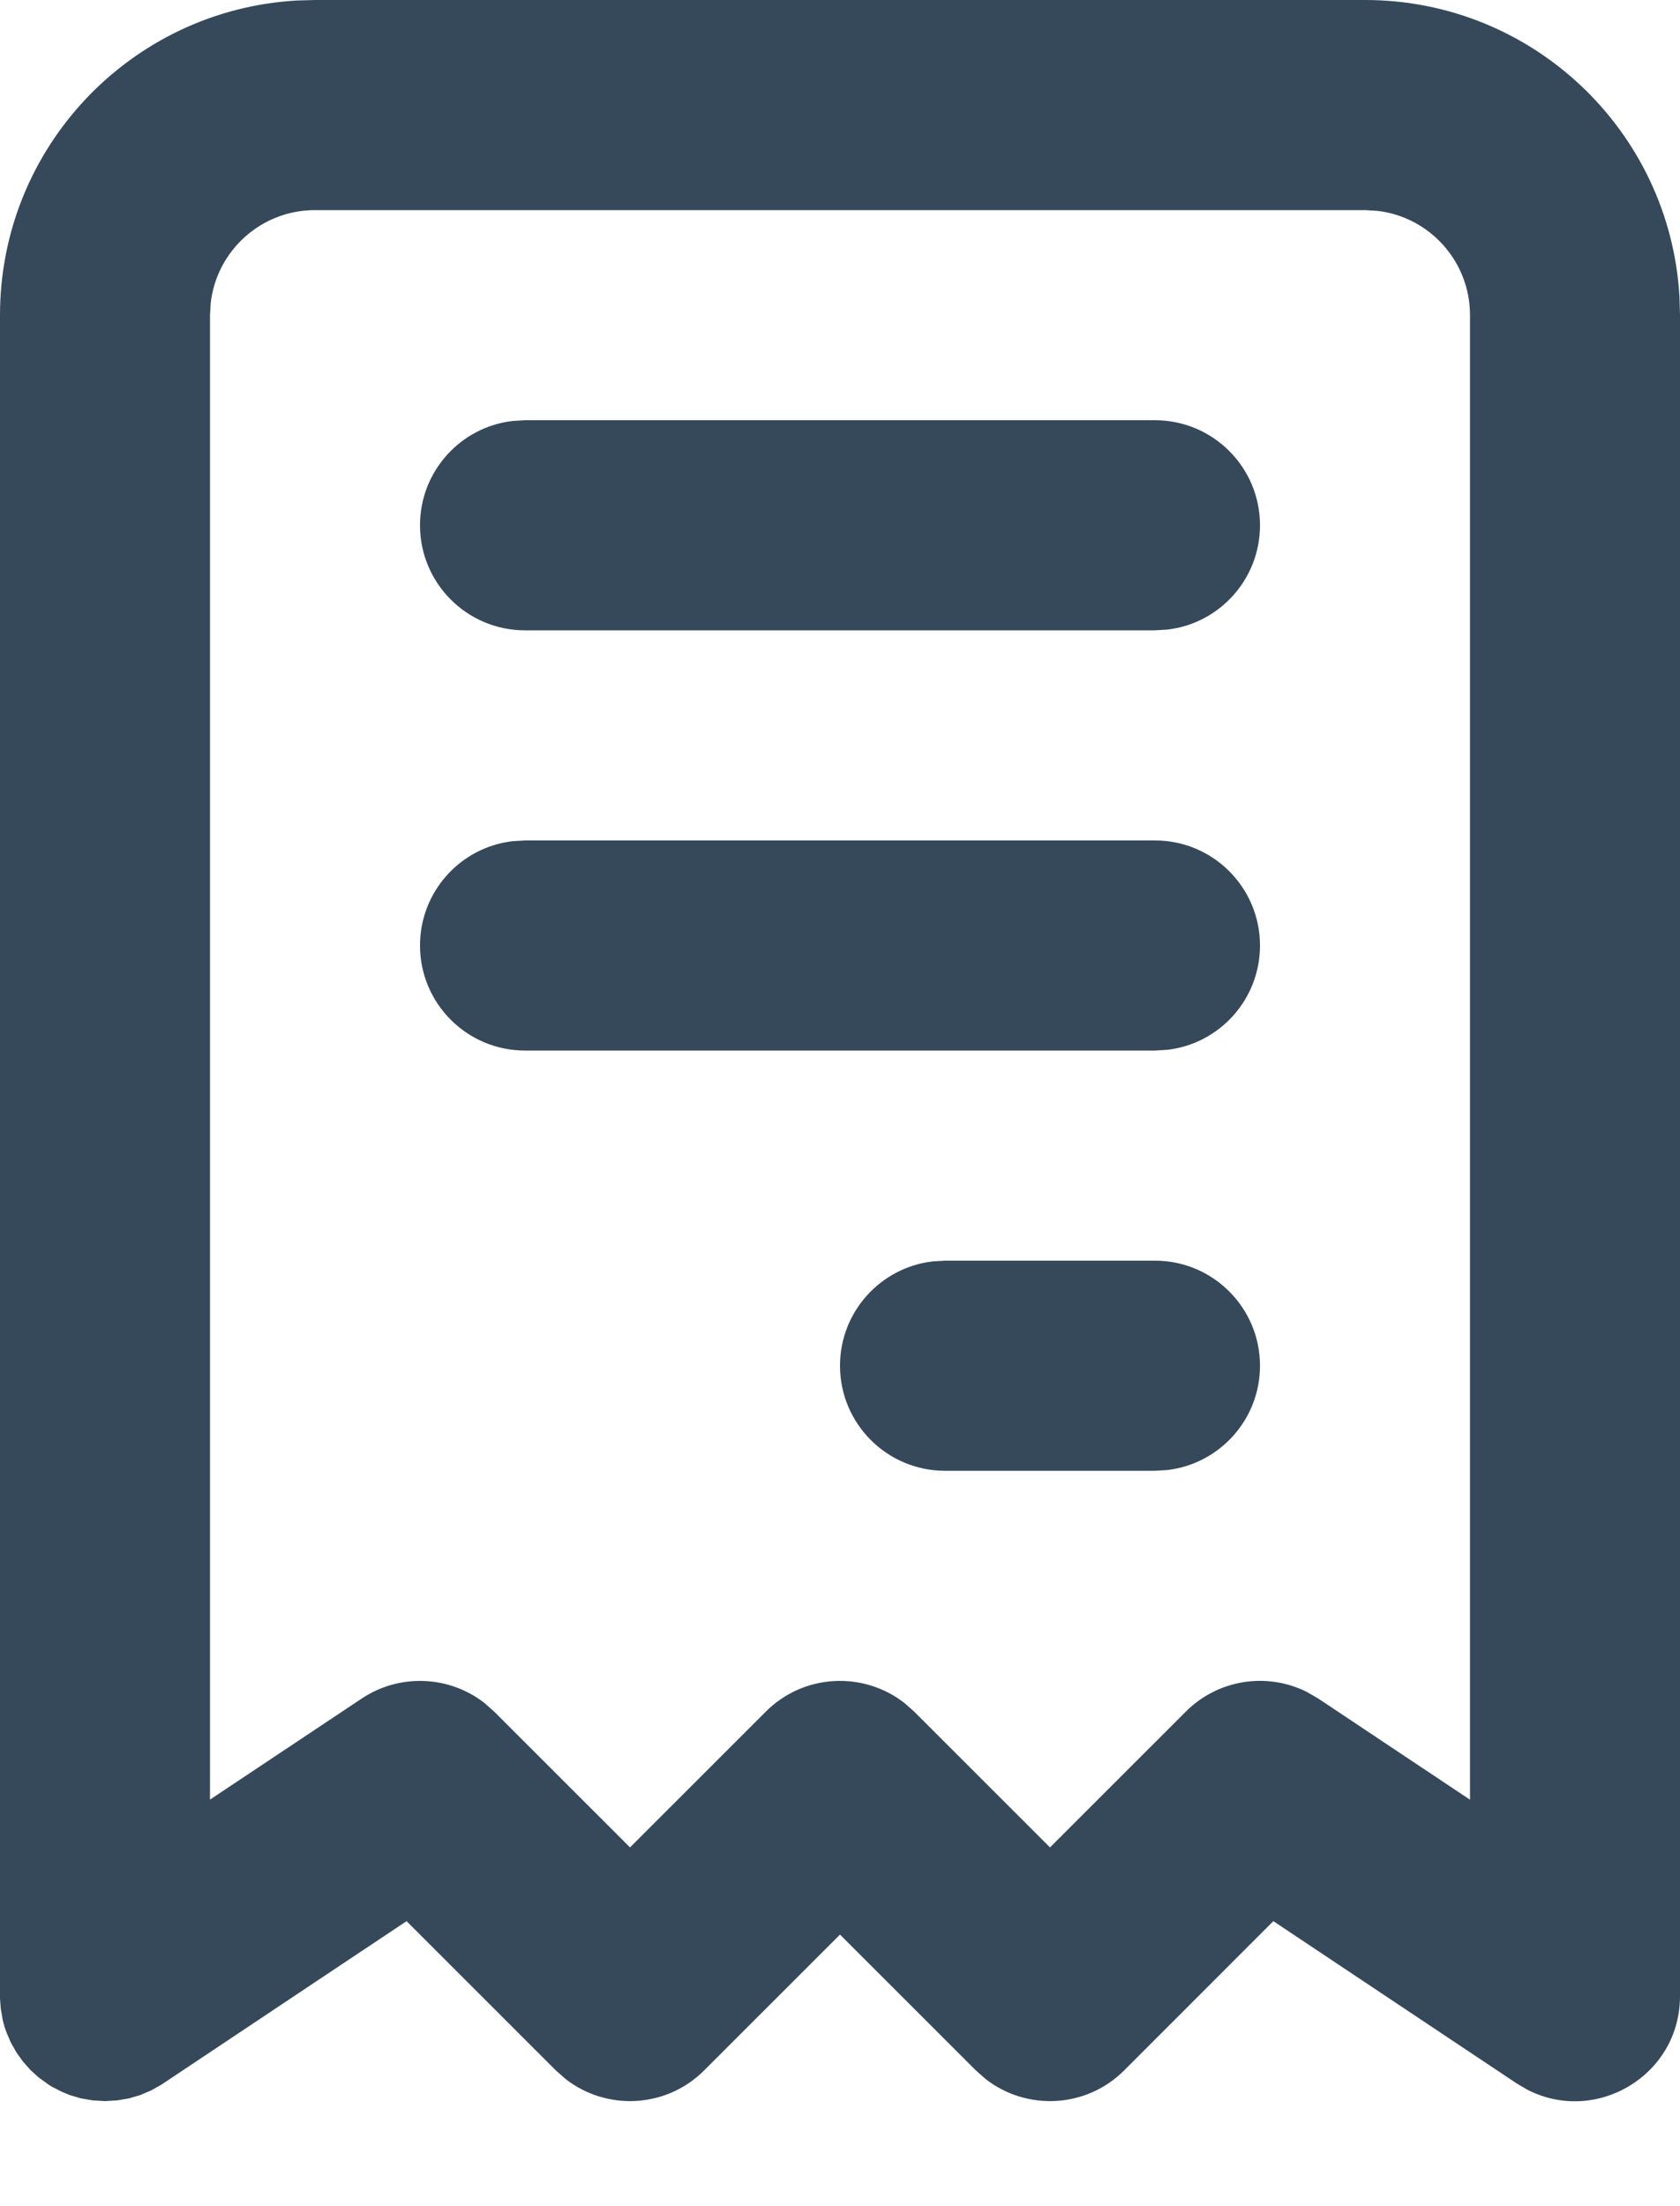 <svg width="16" height="21" viewBox="0 0 16 21" fill="none" xmlns="http://www.w3.org/2000/svg">
<path fill-rule="evenodd" clip-rule="evenodd" d="M13 0C14.598 0 15.904 1.249 15.995 2.824L16 3V19C16 19.761 15.193 20.229 14.542 19.889L14.445 19.832L12.127 18.287L10.707 19.707C10.347 20.068 9.779 20.095 9.387 19.79L9.293 19.707L8 18.415L6.707 19.707C6.347 20.068 5.779 20.095 5.387 19.79L5.293 19.707L3.872 18.287L1.536 19.844L1.44 19.898L1.337 19.942L1.229 19.974L1.117 19.993L1 20L0.883 19.993L0.771 19.974L0.663 19.942L0.595 19.914L0.496 19.864L0.464 19.844L0.375 19.78L0.293 19.707L0.22 19.625L0.156 19.536L0.102 19.44L0.063 19.349L0.044 19.296L0.026 19.229L0.007 19.117L0 19.022L0 3C0 1.402 1.249 0.096 2.824 0.005L3 0H13ZM13 2H3C2.487 2 2.064 2.386 2.007 2.883L2 3V17.13L3.445 16.168C3.806 15.928 4.275 15.949 4.611 16.208L4.707 16.293L6 17.585L7.293 16.293C7.653 15.932 8.221 15.905 8.613 16.21L8.707 16.293L10 17.585L11.293 16.293C11.599 15.986 12.064 15.915 12.444 16.104L12.555 16.168L14 17.131V3C14 2.487 13.614 2.064 13.117 2.007L13 2ZM11 12C11.552 12 12 12.448 12 13C12 13.513 11.614 13.935 11.117 13.993L11 14H9C8.448 14 8 13.552 8 13C8 12.487 8.386 12.065 8.883 12.007L9 12H11ZM11 8C11.552 8 12 8.448 12 9C12 9.513 11.614 9.936 11.117 9.993L11 10H5C4.448 10 4 9.552 4 9C4 8.487 4.386 8.064 4.883 8.007L5 8H11ZM11 4C11.552 4 12 4.448 12 5C12 5.513 11.614 5.936 11.117 5.993L11 6H5C4.448 6 4 5.552 4 5C4 4.487 4.386 4.064 4.883 4.007L5 4H11Z" fill="#36495A"/>
</svg>
